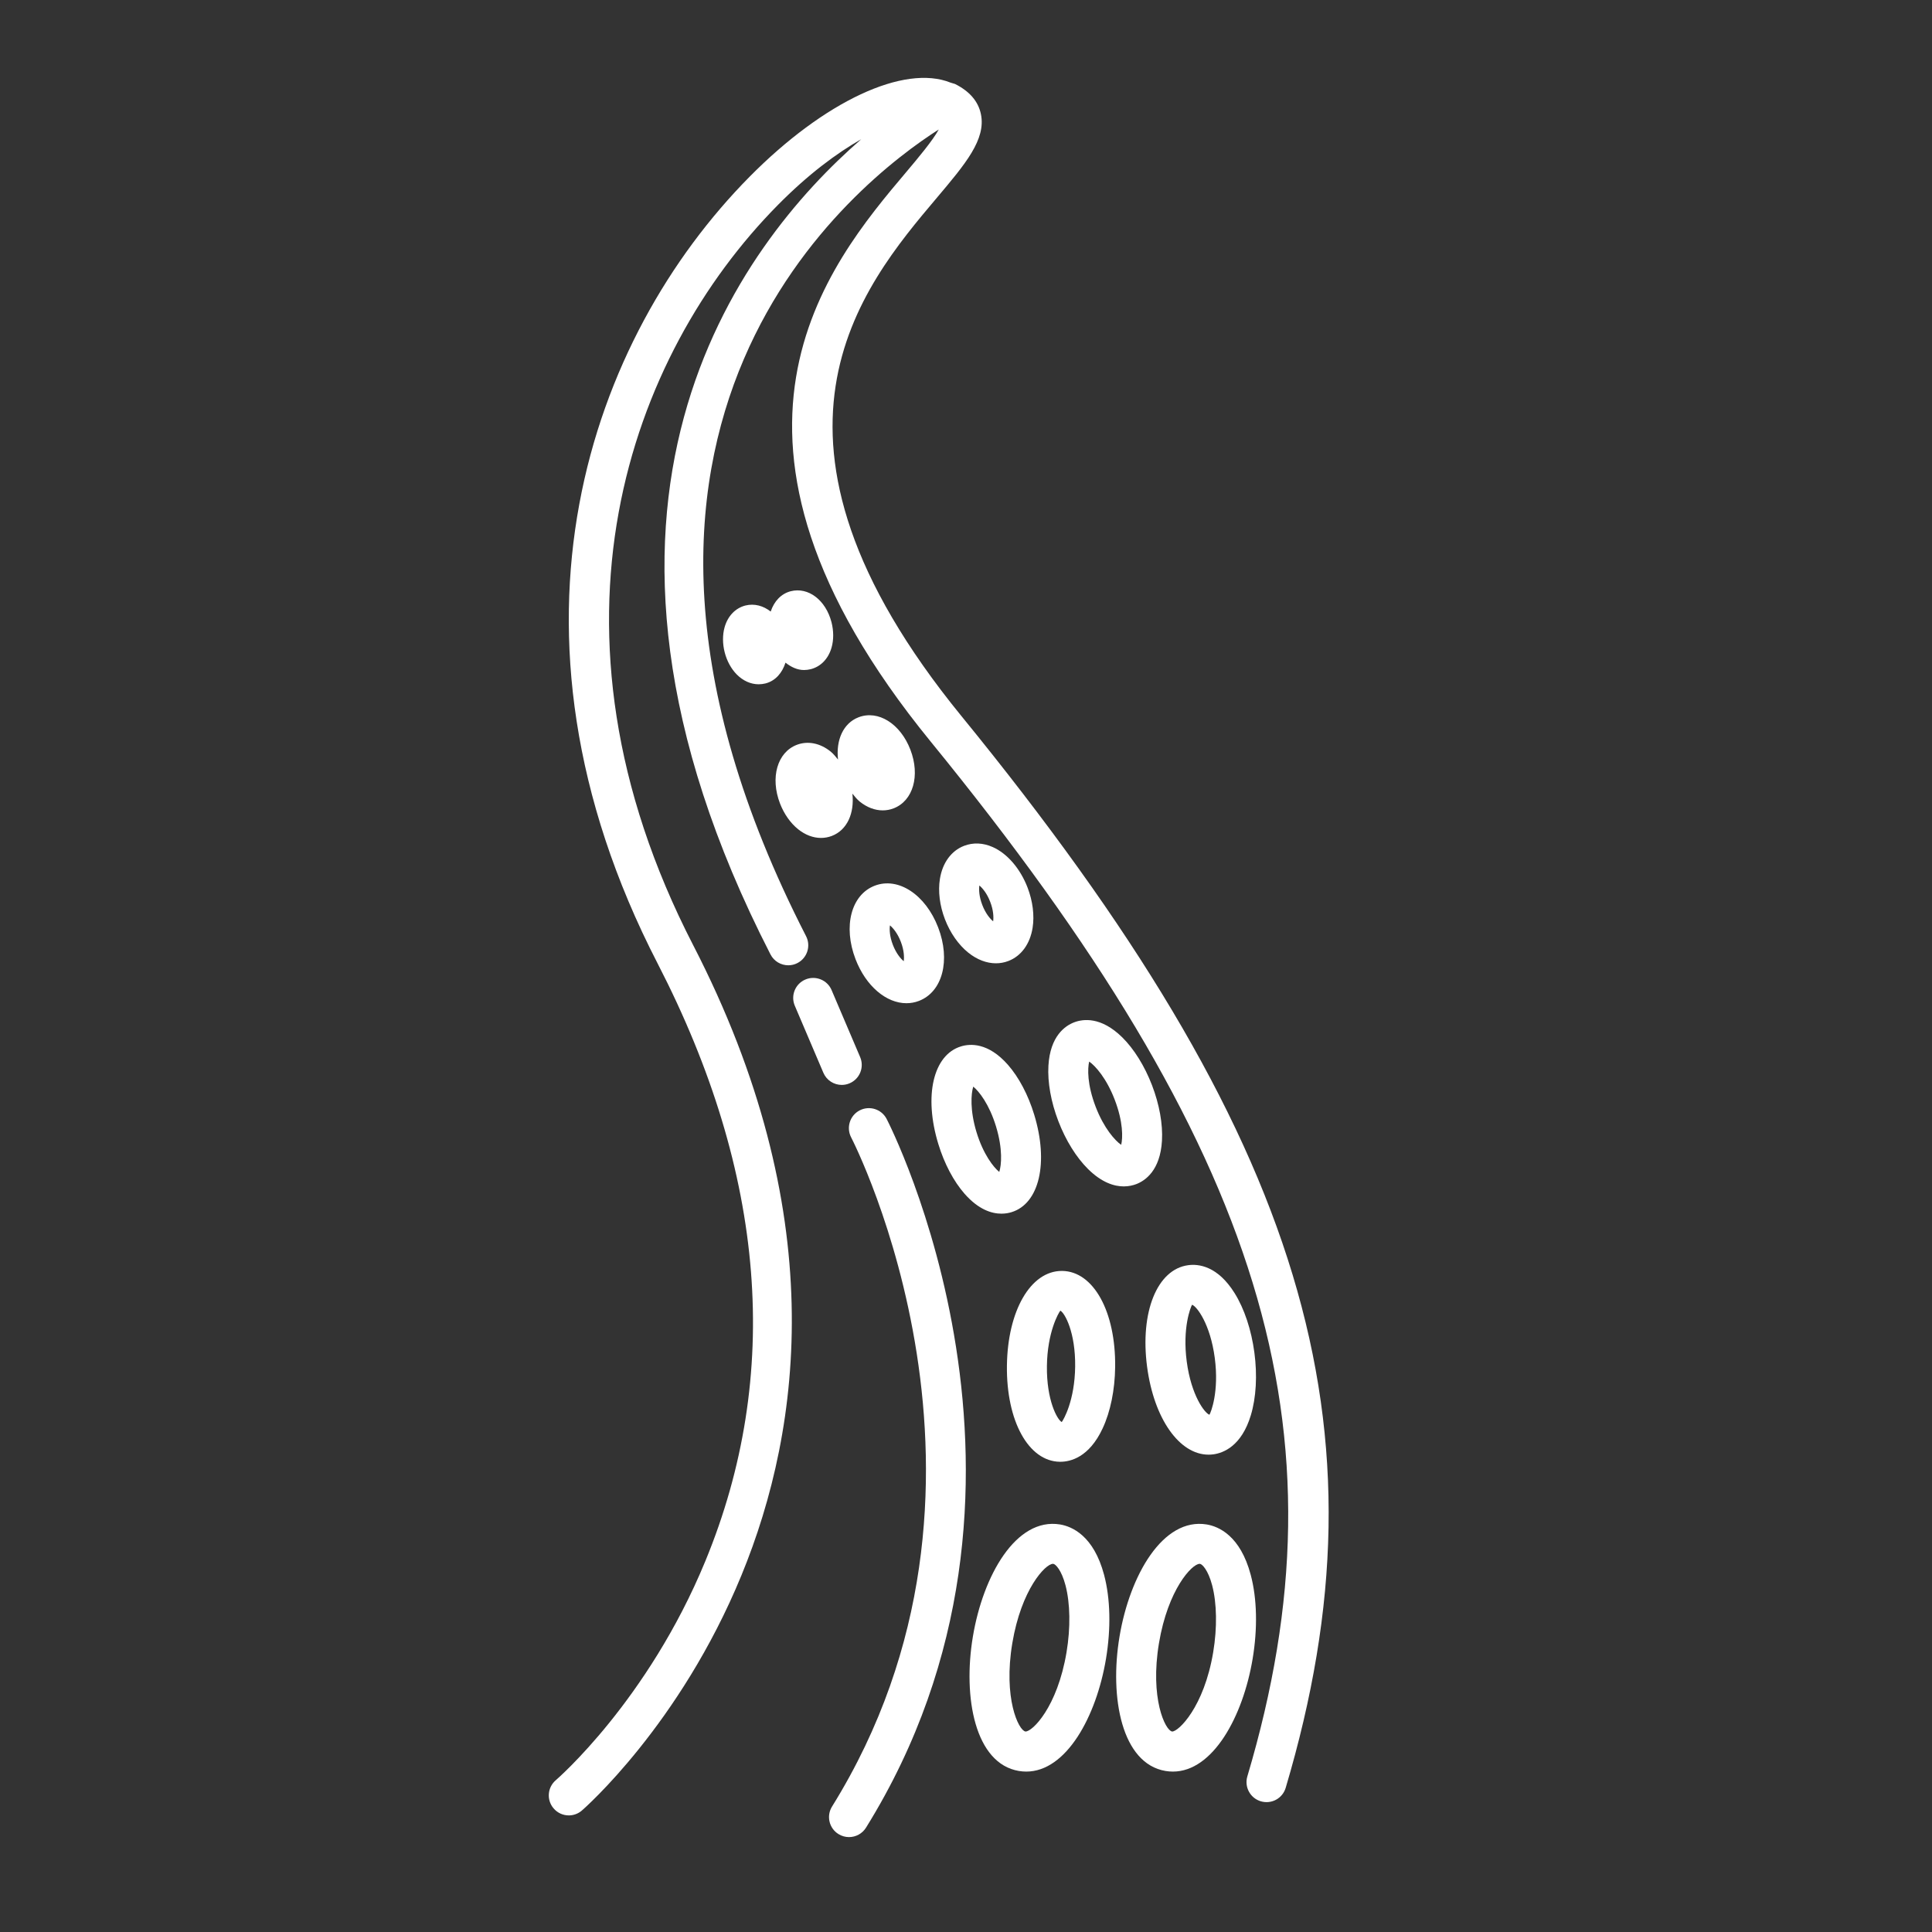 <svg height='100px' width='100px'  fill="#ffffff" xmlns="http://www.w3.org/2000/svg" xmlns:xlink="http://www.w3.org/1999/xlink" version="1.1" x="0px" y="0px" viewBox="0 0 100 100" enable-background="new 0 0 100 100" xml:space="preserve"><rect x="0" y="0" width="100" height="100" fill="#333333" stroke="none"/><g><path d="M49.77,37.072c-11.767-14.416-5.197-22.196-1.271-26.844c1.475-1.748,2.543-3.011,2.273-4.319   c-0.135-0.66-0.586-1.185-1.34-1.562c-0.031-0.015-0.07-0.017-0.102-0.031c-0.043-0.016-0.084-0.029-0.128-0.039   c-2.398-0.962-6.527,0.947-10.415,4.882c-8.176,8.278-13.716,23.32-4.747,40.714c5.613,10.887,6.443,21.298,2.464,30.94   c-2.977,7.218-7.688,11.289-7.735,11.329c-0.435,0.371-0.487,1.024-0.116,1.458c0.204,0.241,0.495,0.365,0.788,0.365   c0.236,0,0.474-0.081,0.669-0.246c0.2-0.171,19.914-17.361,5.77-44.795c-8.462-16.41-3.286-30.55,4.38-38.311   c1.566-1.586,3.038-2.679,4.317-3.407C38.324,12.64,27.922,26.081,39.88,49.4c0.183,0.358,0.546,0.563,0.922,0.563   c0.159,0,0.32-0.036,0.471-0.114c0.508-0.261,0.709-0.884,0.449-1.393C28.087,21.867,44.475,9.322,48.59,6.702   c-0.305,0.563-1.065,1.471-1.672,2.19c-4.055,4.802-11.604,13.74,1.25,29.488c17.269,21.161,21.714,35.68,16.394,53.567   c-0.163,0.548,0.15,1.124,0.697,1.288c0.557,0.162,1.124-0.15,1.288-0.697C72.093,73.884,67.545,58.851,49.77,37.072z"></path><path d="M64.738,81.516c-0.539-2.031-1.661-2.508-2.283-2.611c-2.264-0.368-3.98,2.635-4.509,5.805   c-0.529,3.169,0.119,6.576,2.381,6.955c0.129,0.021,0.257,0.032,0.382,0.032c2.072,0,3.628-2.849,4.127-5.837   C65.099,84.286,65.065,82.744,64.738,81.516z M62.795,85.518c-0.476,2.85-1.804,4.119-2.127,4.105   c-0.361-0.061-1.154-1.727-0.68-4.573c0.465-2.784,1.711-4.106,2.103-4.106c0.009,0,0.017,0.001,0.025,0.002   c0.112,0.019,0.413,0.312,0.623,1.101C62.986,82.982,63.007,84.248,62.795,85.518z"></path><path d="M54.865,78.905c-2.274-0.368-3.98,2.635-4.509,5.805c-0.529,3.169,0.119,6.576,2.381,6.955   c0.129,0.021,0.257,0.032,0.382,0.032c2.072,0,3.628-2.849,4.127-5.837c0.263-1.574,0.228-3.116-0.098-4.344   C56.609,79.485,55.486,79.008,54.865,78.905z M55.204,85.518c-0.476,2.85-1.773,4.119-2.127,4.105   c-0.361-0.061-1.154-1.727-0.68-4.573c0.465-2.784,1.711-4.106,2.103-4.106c0.009,0,0.017,0.001,0.025,0.002   c0.112,0.019,0.413,0.312,0.623,1.101C55.395,82.982,55.417,84.248,55.204,85.518z"></path><path d="M59.374,70.75c0.358,2.691,1.674,4.543,3.181,4.543c0.081,0,0.163-0.005,0.246-0.016   c0.517-0.069,1.459-0.423,1.942-2.024c0.275-0.913,0.341-2.064,0.184-3.24c-0.156-1.176-0.519-2.27-1.023-3.079   c-0.883-1.419-1.88-1.52-2.403-1.448C59.894,65.698,58.998,67.912,59.374,70.75z M61.701,67.533   c0.251,0.087,0.944,1.004,1.175,2.751c0,0.001,0,0.001,0,0.001c0.232,1.748-0.198,2.813-0.275,2.943   c-0.25-0.087-0.943-1.003-1.175-2.75C61.194,68.729,61.625,67.663,61.701,67.533z"></path><path d="M54.979,65.783c-0.007,0-0.015,0-0.022,0c-1.612,0-2.804,2.058-2.839,4.906   c-0.034,2.861,1.118,4.952,2.74,4.972c0.008,0,0.015,0,0.022,0c0.529,0,1.493-0.23,2.191-1.725   c0.404-0.863,0.635-1.992,0.649-3.179C57.754,67.895,56.602,65.803,54.979,65.783z M54.955,73.605   c-0.234-0.122-0.788-1.129-0.767-2.892c0.021-1.764,0.6-2.756,0.695-2.874c0.234,0.122,0.788,1.129,0.767,2.893   C55.629,72.494,55.05,73.487,54.955,73.605z"></path><path d="M58.088,53.693c-1.102-1.085-2.034-0.952-2.491-0.777c-0.459,0.176-1.241,0.701-1.331,2.246   c-0.05,0.857,0.133,1.878,0.515,2.872c0.382,0.994,0.929,1.875,1.54,2.479c0.713,0.703,1.356,0.895,1.844,0.895   c0.266,0,0.486-0.057,0.647-0.118c0.459-0.176,1.241-0.701,1.331-2.246c0.05-0.857-0.133-1.878-0.515-2.872   S58.699,54.297,58.088,53.693z M58.032,59.257c-0.315-0.217-0.892-0.856-1.319-1.966c-0.446-1.159-0.423-1.988-0.337-2.344   c0.315,0.217,0.892,0.856,1.319,1.966C58.141,58.073,58.119,58.901,58.032,59.257z"></path><path d="M51.386,43.845c-0.503-0.225-1.016-0.244-1.483-0.066c-0.662,0.254-1.119,0.877-1.253,1.71   c-0.104,0.643-0.011,1.386,0.26,2.092c0.272,0.706,0.7,1.32,1.208,1.728c0.452,0.363,0.949,0.551,1.43,0.551   c0.22,0,0.438-0.039,0.645-0.119c0.662-0.254,1.119-0.877,1.253-1.71c0.104-0.643,0.011-1.386-0.26-2.092   C52.81,44.961,52.137,44.179,51.386,43.845z M50.843,46.84c-0.17-0.442-0.18-0.797-0.151-1.007   c0.163,0.135,0.393,0.407,0.562,0.848c0.17,0.441,0.18,0.797,0.151,1.007C51.242,47.551,51.011,47.28,50.843,46.84z"></path><path d="M45.275,45.844c-1.219,0.469-1.646,2.103-0.993,3.802c0.539,1.403,1.595,2.28,2.634,2.28   c0.219,0,0.438-0.038,0.65-0.12c1.219-0.469,1.646-2.103,0.993-3.802C47.907,46.306,46.494,45.376,45.275,45.844z M46.214,48.904   c-0.17-0.442-0.18-0.797-0.151-1.007c0.163,0.135,0.393,0.407,0.563,0.848c0.17,0.442,0.18,0.797,0.151,1.007   C46.614,49.617,46.384,49.345,46.214,48.904z"></path><path d="M41.308,42.919c0.371,0.298,0.783,0.452,1.186,0.452c0.192,0,0.381-0.034,0.563-0.104   c0.794-0.305,1.176-1.179,1.062-2.189c0.122,0.149,0.243,0.302,0.384,0.415c0.371,0.298,0.783,0.452,1.186,0.452   c0.192,0,0.381-0.034,0.563-0.104c1.012-0.389,1.386-1.696,0.869-3.039c-0.516-1.343-1.667-2.066-2.682-1.676   c-0.793,0.305-1.176,1.179-1.063,2.188c-0.122-0.149-0.243-0.302-0.384-0.415c-0.545-0.438-1.18-0.563-1.749-0.347   c-1.012,0.389-1.386,1.696-0.869,3.039C40.583,42.13,40.914,42.602,41.308,42.919z"></path><path d="M41.613,34.68c0.117,0,0.235-0.015,0.354-0.044c0.521-0.134,0.914-0.545,1.077-1.127   c0.111-0.393,0.109-0.855-0.005-1.301c-0.298-1.148-1.2-1.837-2.112-1.606c-0.495,0.128-0.859,0.517-1.036,1.052   c-0.383-0.301-0.845-0.428-1.309-0.313c-0.52,0.134-0.914,0.545-1.077,1.126c-0.111,0.393-0.109,0.855,0.005,1.299   c0.114,0.446,0.336,0.852,0.623,1.143c0.329,0.332,0.729,0.509,1.136,0.509c0.117,0,0.235-0.015,0.354-0.044   c0.517-0.134,0.865-0.546,1.034-1.076C40.949,34.53,41.273,34.68,41.613,34.68z"></path><path d="M49.739,54.162c-1.438,0.439-1.932,2.562-1.173,5.047c0.31,1.019,0.794,1.936,1.361,2.581   c0.723,0.822,1.404,1.029,1.907,1.029c0.208,0,0.386-0.035,0.523-0.078c1.438-0.439,1.932-2.561,1.173-5.047   c-0.31-1.019-0.794-1.936-1.361-2.581C51.147,53.951,50.208,54.016,49.739,54.162z M51.722,60.659   c-0.299-0.239-0.83-0.917-1.177-2.055c-0.347-1.137-0.284-1.996-0.17-2.361c0.299,0.239,0.83,0.917,1.177,2.055   C51.914,59.486,51.833,60.31,51.722,60.659z"></path><path d="M44.491,57.476c-0.505,0.266-0.699,0.892-0.434,1.398c0.094,0.179,9.284,18.089-0.991,34.633   c-0.301,0.485-0.153,1.124,0.334,1.425c0.17,0.105,0.359,0.156,0.545,0.156c0.346,0,0.684-0.174,0.88-0.489   c10.912-17.569,1.163-36.499,1.064-36.689C45.622,57.405,44.999,57.211,44.491,57.476z"></path><path d="M43.569,56.155c0.135,0,0.273-0.026,0.405-0.083c0.527-0.224,0.771-0.832,0.547-1.357l-1.478-3.468   c-0.223-0.527-0.833-0.77-1.357-0.547c-0.527,0.224-0.771,0.832-0.547,1.357l1.478,3.468   C42.785,55.919,43.167,56.155,43.569,56.155z"></path></g></svg>